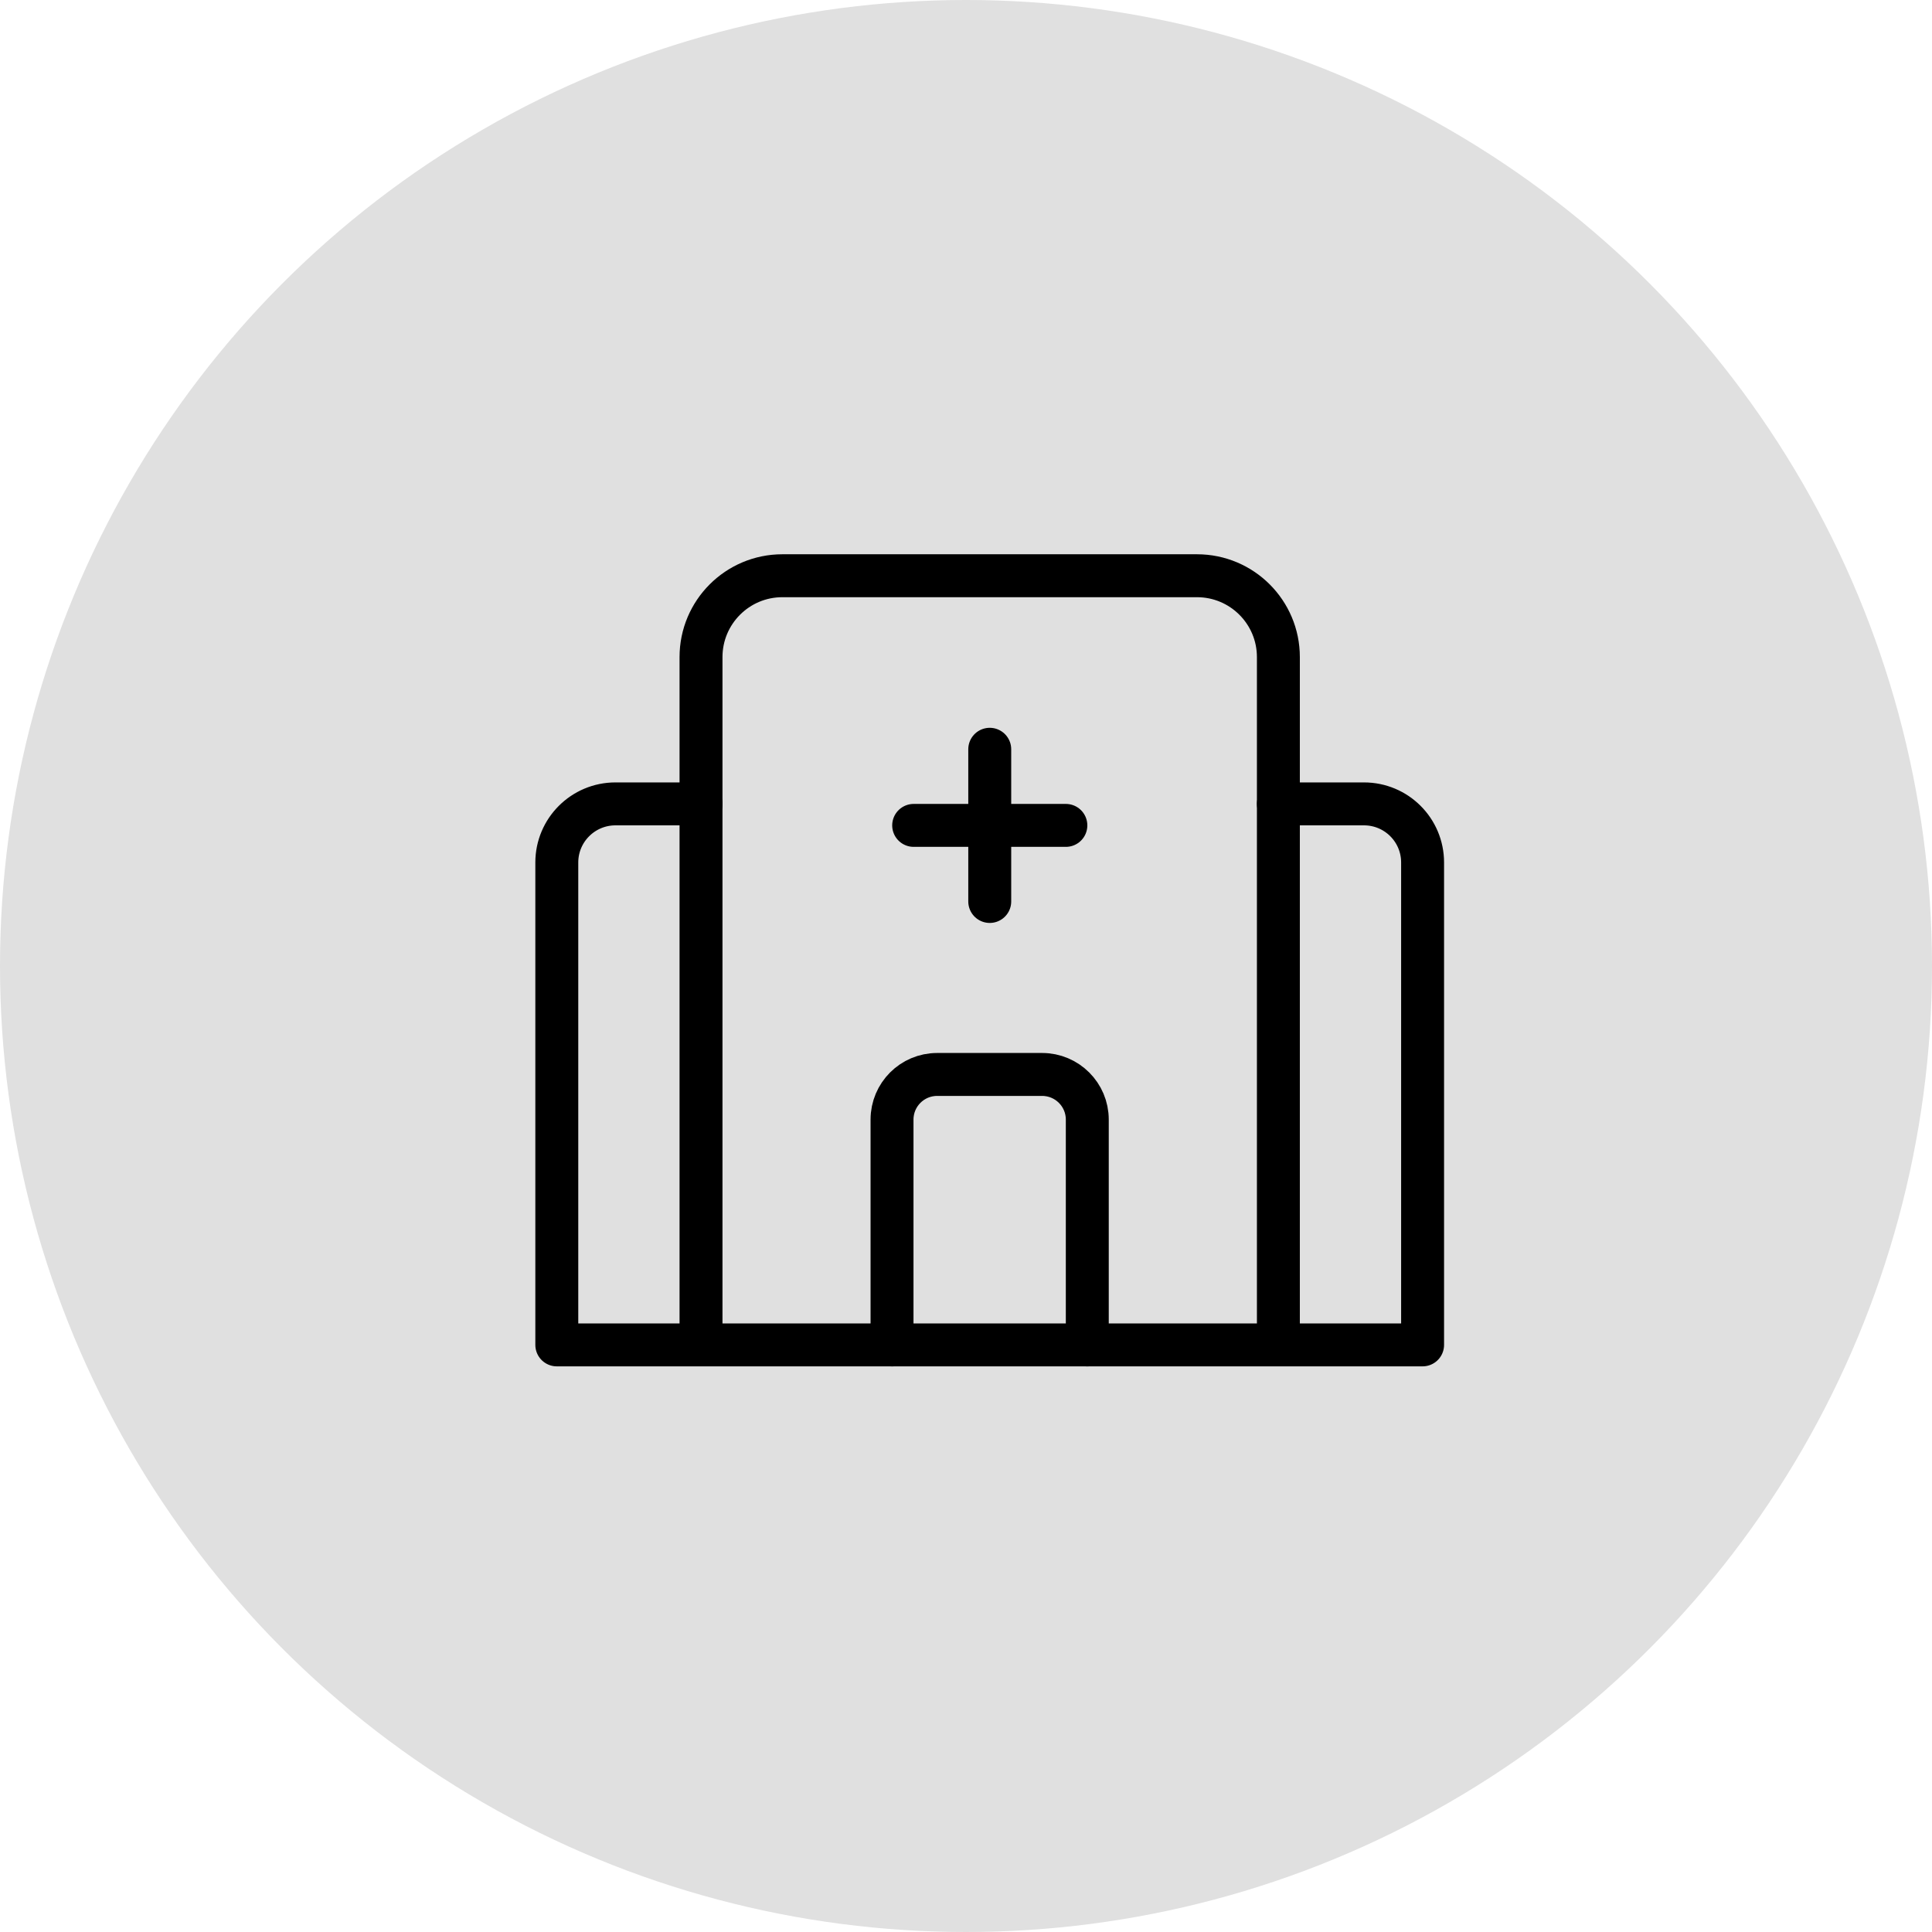 <svg width="45" height="45" viewBox="0 0 45 45" fill="none" xmlns="http://www.w3.org/2000/svg">
<circle cx="22.5" cy="22.5" r="22.5" fill="#E0E0E0"/>
<path d="M29.776 18.724H31.77C32.525 18.724 33.135 19.335 33.135 20.089V31.325H12.969V20.089C12.969 19.335 13.581 18.724 14.335 18.724H16.329" stroke="black" stroke-linecap="round" stroke-linejoin="round"/>
<path d="M29.776 31.323V15.305C29.776 14.259 28.928 13.41 27.88 13.41H18.223C17.176 13.41 16.328 14.259 16.328 15.305V31.323" stroke="black" stroke-linecap="round" stroke-linejoin="round"/>
<path d="M20.777 31.326V26.077C20.777 25.497 21.247 25.026 21.828 25.026H24.273C24.854 25.026 25.325 25.497 25.325 26.077V31.326" stroke="black" stroke-linecap="round" stroke-linejoin="round"/>
<path d="M21.281 19.225H24.826M23.053 17.452V20.997" stroke="black" stroke-linecap="round" stroke-linejoin="round"/>
</svg>
